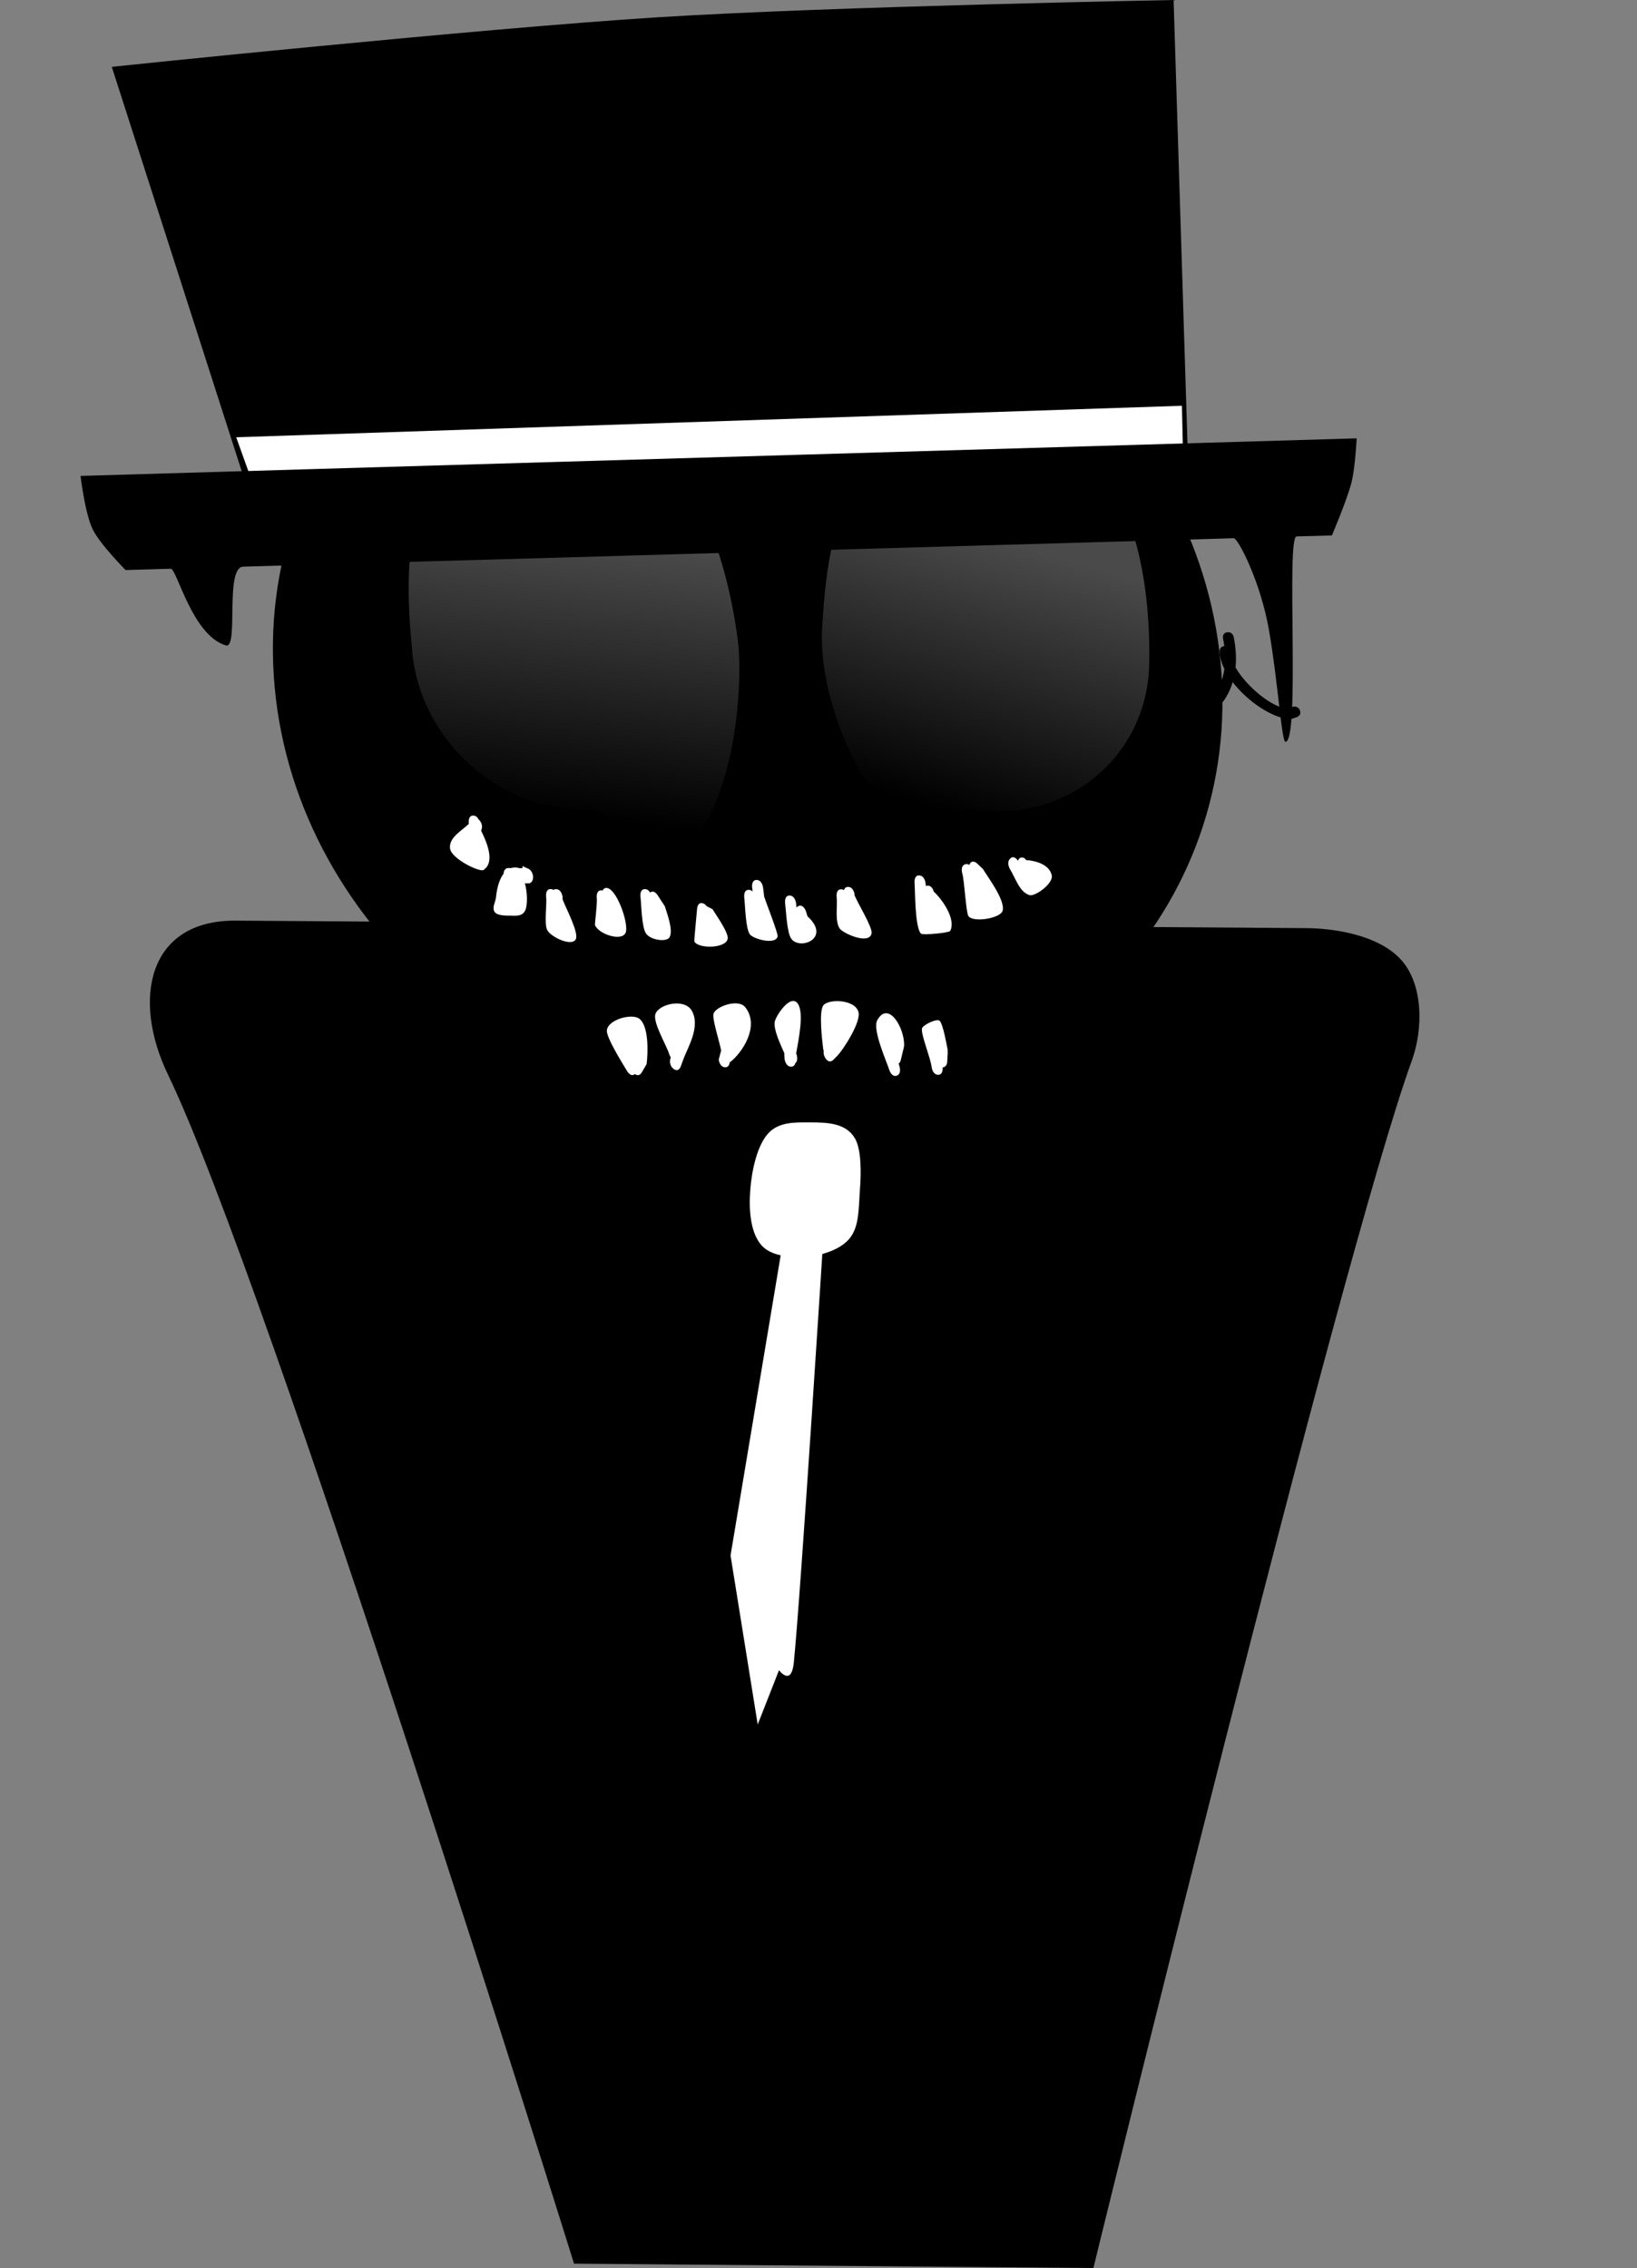 <svg version="1.1" xmlns="http://www.w3.org/2000/svg" xmlns:xlink="http://www.w3.org/1999/xlink" width="226.023" height="313.181" viewBox="0,0,226.023,313.181"><rect x="0" y="0" width="226.023" height="313.181" fill="#808080" stroke="none"/><defs><linearGradient x1="282.228" y1="85.537" x2="277.691" y2="123.567" gradientUnits="userSpaceOnUse" id="color-1"><stop offset="0" stop-color="#4a4a4a"/><stop offset="1" stop-color="#000000"/></linearGradient><linearGradient x1="341.197" y1="86.318" x2="330.753" y2="122.806" gradientUnits="userSpaceOnUse" id="color-2"><stop offset="0" stop-color="#4a4a4a"/><stop offset="1" stop-color="#000000"/></linearGradient></defs><g transform="translate(-200.823,-11.016)"><g stroke-miterlimit="10"><path d="" fill="none" stroke="#000000" stroke-width="2" stroke-linecap="round"/><path d="M395.753,157.48c-9.811,27.028 -43.964,166.718 -43.964,166.718l-71.707,-0.603c0,0 -42.279,-135.658 -56.051,-164.159c-5.051,-10.453 -2.768,-21.378 9.317,-21.293c36.685,0.257 114.814,0.803 147.922,1.035c3.112,0.022 9.676,0.722 12.98,4.345c3.097,3.396 3.095,9.572 1.503,13.958z" fill="#000000" stroke="#000000" stroke-width="0" stroke-linecap="butt"/><g fill="#ffffff" stroke="#000000" stroke-width="0"><path d="M314.552,181.195c0,0 -3.168,49.997 -4.128,59.408c-0.343,3.364 -2.042,1.041 -2.042,1.041l-2.942,7.499l-3.751,-23.34l7.415,-44.388z" stroke-linecap="round"/><path d="M319.554,175.299c-0.191,2.495 -0.05,5.126 -1.481,6.796c-1.513,1.767 -4.652,2.502 -6.801,2.502c-1.836,0 -4.071,-0.256 -5.279,-1.592c-1.543,-1.706 -1.798,-4.827 -1.577,-7.706c0.202,-2.635 0.931,-6.107 2.494,-7.799c1.483,-1.606 3.752,-1.499 5.787,-1.499c2.399,0 4.959,0.095 6.182,2.234c0.908,1.588 0.843,4.876 0.675,7.064z" stroke-linecap="butt"/></g><path d="M213.664,306.279l-12.841,-267.725h213.182l12.841,267.725z" fill="none" stroke="none" stroke-width="0" stroke-linecap="butt"/><g stroke-linecap="butt"><path d="M239.749,105.883c-3.1,-33.188 23.178,-60.817 58.693,-61.711c35.515,-0.894 66.819,25.286 69.919,58.474c3.1,33.188 -23.178,60.817 -58.693,61.711c-35.515,0.894 -66.819,-25.286 -69.919,-58.474z" fill="#000000" stroke="#000000" stroke-width="2"/><path d="M277.245,133.904c0.09,-0.069 0.208,-0.111 0.364,-0.108c0.757,0.013 0.887,1.053 0.887,1.053l0.006,0.364c0.397,1.085 2.242,4.543 1.835,5.463c-0.499,1.128 -3.458,-0.247 -3.963,-1.248c-0.449,-0.89 -0.007,-3.561 -0.15,-4.617c0,0 -0.129,-1.04 0.628,-1.027c0.156,0.003 0.286,0.049 0.393,0.121z" fill="#ffffff" stroke="none" stroke-width="0.5"/><path d="M290.579,134.272c0.503,-0.452 1.007,0.307 1.007,0.307l1.03,1.578c0.322,1.035 1.211,3.386 0.639,4.303c-0.422,0.677 -2.601,0.374 -3.228,-0.528c-0.623,-0.897 -0.635,-3.956 -0.779,-5.116c0,0 -0.129,-1.04 0.628,-1.027c0.356,0.006 0.573,0.238 0.703,0.483z" fill="#ffffff" stroke="none" stroke-width="0.5"/><path d="M305.296,132.523c0.757,0.013 0.887,1.053 0.887,1.053l0.151,1.259c0.206,0.665 1.952,5.108 1.858,5.49c-0.297,1.211 -3.318,0.352 -3.813,-0.262c-0.622,-0.771 -0.666,-4.067 -0.8,-5.149c0,0 -0.129,-1.04 0.628,-1.027c0.234,0.004 0.408,0.106 0.536,0.245l-0.075,-0.583c0,0 -0.129,-1.04 0.628,-1.027z" fill="#ffffff" stroke="none" stroke-width="0.5"/><path d="M317.352,133.93c0.072,-0.235 0.233,-0.452 0.581,-0.446c0.757,0.013 0.887,1.053 0.887,1.053l-0.037,0.017c0.411,1.125 2.548,4.513 2.379,5.355c-0.327,1.62 -3.926,0.003 -4.399,-0.675c-0.705,-1.012 -0.273,-3.232 -0.424,-4.394c0,0 -0.129,-1.04 0.628,-1.027c0.153,0.003 0.28,0.047 0.386,0.116z" fill="#ffffff" stroke="none" stroke-width="0.5"/><path d="M328.649,133.353c0.073,-0.032 0.16,-0.05 0.263,-0.048c0.531,0.009 0.753,0.523 0.839,0.829c1.201,1.125 3.085,3.788 2.274,5.426c-0.134,0.271 -3.821,0.625 -4.051,0.371c-0.837,-0.927 -0.786,-5.794 -0.879,-7.078c0,0 -0.075,-1.036 0.69,-0.949c0.765,0.087 0.84,1.123 0.84,1.123c0.008,0.108 0.016,0.217 0.025,0.325z" fill="#ffffff" stroke="none" stroke-width="0.5"/><path d="M334.653,130.458c0.005,-0.014 0.011,-0.027 0.016,-0.041c0.348,-0.827 1.033,-0.197 1.033,-0.197l0.847,0.801c0.623,1.086 3.08,4.256 2.711,5.745c-0.26,1.05 -4.048,1.692 -4.722,0.753c-0.343,-0.478 -0.553,-4.931 -0.854,-5.904c0,0 -0.309,-1.012 0.394,-1.252c0.234,-0.08 0.424,-0.021 0.574,0.093z" fill="#ffffff" stroke="none" stroke-width="0.5"/><path d="M341.38,129.883c0.253,-0.773 0.927,-0.337 0.927,-0.337l0.196,0.24c0.876,0.028 3.153,0.427 3.531,2.071c0.27,1.176 -2.308,2.965 -3.029,2.77c-1.39,-0.374 -1.935,-2.283 -2.741,-3.613c0,0 -0.528,-0.872 0.031,-1.438c0.555,-0.563 1.08,0.296 1.086,0.306z" fill="#ffffff" stroke="none" stroke-width="0.5"/><path d="M266.17,123.636c0.367,0.006 0.587,0.254 0.715,0.507c0.05,0.043 0.101,0.095 0.154,0.157c0.527,0.626 0.297,1.238 0.211,1.418c0.78,1.587 1.982,4.35 0.326,5.432c-0.509,0.333 -4.441,-1.544 -4.616,-2.971c-0.186,-1.521 1.631,-2.453 2.598,-3.402l-0.016,-0.115c0,0 -0.129,-1.04 0.628,-1.027z" fill="#ffffff" stroke="none" stroke-width="0.5"/><path d="M271.396,130.883c0.357,-0.112 0.75,-0.109 1.173,0.02l0.371,0.006l0.035,-0.292l0.783,0.352c0.326,0.136 0.6,0.535 0.658,1.003c0.071,0.574 -0.21,1.034 -0.628,1.027l-0.49,-0.008c0.368,1.333 0.367,3.036 0.054,3.72c-0.41,0.897 -1.337,0.748 -2.032,0.742c-0.519,-0.005 -1.932,0.052 -2.251,-0.587c-0.306,-0.613 0.172,-1.289 0.237,-1.943c0.143,-1.443 0.512,-2.567 1.056,-3.273c0.014,-0.785 0.643,-0.774 0.643,-0.774c0.13,0.002 0.261,0.004 0.391,0.007z" fill="#ffffff" stroke="none" stroke-width="0.5"/><path d="M284.034,133.982c0.079,-0.171 0.195,-0.29 0.358,-0.335c1.447,-0.401 3.355,5.013 2.799,6.193c-0.568,1.205 -3.694,0.177 -4.217,-1.074c-0.054,-0.128 0.346,-3.048 0.246,-3.783c0,0 -0.129,-1.04 0.628,-1.027c0.067,0.001 0.129,0.01 0.186,0.026z" fill="#ffffff" stroke="none" stroke-width="0.5"/><path d="M298.384,136.144l0.813,0.414c0.456,0.754 2.215,3.202 2.102,4.061c-0.179,1.365 -3.985,1.453 -4.603,0.42c-0.063,-0.105 0.349,-4.063 0.376,-4.539c0,0 0.058,-1.006 0.824,-0.741c0.227,0.079 0.382,0.222 0.487,0.385z" fill="#ffffff" stroke="none" stroke-width="0.5"/><path d="M310.791,136.339c0.062,-0.082 0.145,-0.153 0.258,-0.205c0.678,-0.317 1.04,0.674 1.04,0.674l0.228,0.74c3.352,3.066 -1.13,4.764 -2.266,3.054c-0.58,-0.873 -0.683,-3.716 -0.83,-4.898c0,0 -0.129,-1.04 0.628,-1.027c0.757,0.013 0.887,1.053 0.887,1.053c0.025,0.202 0.043,0.405 0.058,0.61z" fill="#ffffff" stroke="none" stroke-width="0.5"/><path d="M288.49,159.322c-0.543,0.483 -1.044,-0.346 -1.044,-0.346c-0.537,-0.891 -2.92,-4.666 -2.832,-5.67c0.134,-1.524 3.516,-2.412 4.511,-1.599c1.328,1.086 1.157,4.831 0.978,6.246l-0.713,1.214c0,0 -0.364,0.596 -0.899,0.155z" fill="#ffffff" stroke="none" stroke-width="0.5"/><path d="M293.787,158.587c-0.702,-0.588 -0.389,-1.446 -0.389,-1.446l0.043,-0.119c-0.148,-0.214 -0.217,-0.441 -0.217,-0.441c-0.355,-1.198 -2.277,-4.343 -1.911,-5.524c0.433,-1.399 4.026,-2.25 5.031,-0.469c1.238,2.193 -0.591,5.116 -1.167,6.696l-0.376,1.031c0,0 -0.312,0.858 -1.014,0.27z" fill="#ffffff" stroke="none" stroke-width="0.5"/><path d="M301.57,157.726c-0.035,0.299 -0.169,0.674 -0.626,0.666c-0.757,-0.013 -0.887,-1.053 -0.887,-1.053l0.337,-1.268c-0.242,-1.266 -1.282,-4.437 -1.046,-5.097c0.367,-1.022 3.433,-2.074 4.372,-0.877c2.105,2.681 -0.542,6.443 -2.152,7.629z" fill="#ffffff" stroke="none" stroke-width="0.5"/><path d="M310.749,156.486c0.018,0.044 0.034,0.086 0.049,0.126c0,0 0.304,0.831 -0.166,1.214c-0.066,0.25 -0.225,0.491 -0.592,0.485c-0.757,-0.013 -0.887,-1.053 -0.887,-1.053l-0.045,-0.675c0.004,-0.037 0.009,-0.077 0.013,-0.12c-0.577,-1.322 -1.48,-3.209 -1.338,-4.309c0.099,-0.769 2.155,-3.983 3.184,-2.56c0.901,1.246 0.125,4.942 -0.218,6.893z" fill="#ffffff" stroke="none" stroke-width="0.5"/><path d="M314.762,157.092c-0.231,-0.382 -0.254,-0.706 -0.206,-0.949c-0.061,-0.181 -0.079,-0.324 -0.079,-0.324c-0.153,-1.267 -0.589,-4.978 -0.011,-5.922c0.591,-0.967 4.332,-0.948 4.878,0.826c0.434,1.409 -2.192,5.335 -2.825,5.994l-0.671,0.68c0,0 -0.558,0.566 -1.086,-0.306z" fill="#ffffff" stroke="none" stroke-width="0.5"/><path d="M325.019,158.28c0,0 0.324,1.007 -0.373,1.268c-0.697,0.261 -1.021,-0.746 -1.021,-0.746c-0.418,-1.298 -2.384,-5.627 -1.673,-6.915c1.527,-2.767 3.81,1.093 3.703,3.578l-0.042,0.089l0.022,0.014l-0.441,1.829c-0.048,0.217 -0.155,0.391 -0.302,0.491c0.042,0.131 0.083,0.261 0.126,0.392z" fill="#ffffff" stroke="none" stroke-width="0.5"/><path d="M330.344,159.43c-0.757,-0.013 -0.887,-1.053 -0.887,-1.053c-0.159,-1.304 -1.435,-4.352 -1.345,-5.303c0.048,-0.507 2.119,-1.495 2.469,-1.085c0.458,0.537 0.9,3.022 1.105,4.075l-0.053,0.163l0.055,0.019l-0.079,1.361c-0.019,0.462 -0.278,0.802 -0.638,0.796c0,0 0.129,1.04 -0.628,1.027z" fill="#ffffff" stroke="none" stroke-width="0.5"/><path d="M256.698,100.466c-0.129,-1.966 -1.785,-14.449 2.2,-23.157c3.174,-6.935 11.35,-10.663 16.428,-10.652c5.357,0.011 15.146,2.369 20.605,9.881c6.213,8.551 7.779,22.473 7.881,24.028c0.608,9.233 -1.799,25.504 -9.364,29.297c-3.027,1.518 -8.935,-5.932 -12.653,-5.94c-13.01,-0.028 -24.247,-10.531 -25.097,-23.458z" fill="url(#color-1)" stroke="#000000" stroke-width="2"/><path d="M313.384,97.011c0.177,-1.942 0.465,-14.4 5.798,-22.304c4.248,-6.295 12.991,-8.69 18.059,-7.903c5.347,0.83 14.754,4.632 19.037,12.811c4.874,9.31 4.273,23.161 4.133,24.697c-1.161,12.77 -12.629,21.487 -25.615,19.471c-2.61,-0.405 -4.566,5.061 -6.842,3.925c-9.047,-4.517 -15.498,-20.494 -14.57,-30.697z" fill="url(#color-2)" stroke="#000000" stroke-width="2"/><path d="M366.827,109.044c-0.325,-0.695 0.355,-0.971 0.355,-0.971l0.413,-0.12c1.337,-1.223 2.037,-2.83 2.28,-4.564c-0.406,-0.831 -0.645,-1.662 -0.656,-2.447c0,0 -0.003,-0.676 0.647,-0.7c-0.046,-0.36 -0.107,-0.719 -0.18,-1.075c0,0 -0.151,-0.741 0.588,-0.841c0.739,-0.1 0.89,0.641 0.89,0.641c0.285,1.413 0.387,2.842 0.252,4.212c1.507,2.652 5.127,5.631 7.245,5.688l0.645,-0.242c0,0 0.695,-0.243 0.988,0.464c0.293,0.707 -0.402,0.95 -0.402,0.95l-0.929,0.309c-2.509,-0.194 -5.892,-2.475 -7.94,-5.139c-0.433,1.444 -1.195,2.767 -2.357,3.864l-0.833,0.387c0,0 -0.68,0.277 -1.006,-0.418z" fill="#000000" stroke="none" stroke-width="0.5"/><g stroke="#000000" stroke-width="0"><path d="M236.217,82.371l-19.96,-62.127c0,0 50.588,-5.281 75.38,-6.841c24.054,-1.514 71.226,-2.385 71.226,-2.385l1.997,63.777z" fill="#000000"/><path d="M237.047,81.467l-3.61,-10.069l130.574,-4.352l0.232,10.065z" fill="#ffffff"/><path d="M218.169,89.732c0,0 -3.56,-3.565 -4.561,-5.655c-1.069,-2.233 -1.664,-7.343 -1.664,-7.343l176.194,-5.189c0,0 -0.182,4.016 -0.726,6.15c-0.591,2.318 -2.689,7.254 -2.689,7.254c0,0 -1.746,0.05 -4.877,0.14c-1.482,0.043 0.532,28.301 -1.532,28.36c-0.537,0.015 -1.018,-8.119 -2.269,-15.355c-1.182,-6.838 -4.303,-12.773 -4.876,-12.756c-31.149,0.894 -107.413,3.084 -136.765,3.927c-2.587,0.074 -0.579,11.409 -2.396,10.872c-4.664,-1.377 -6.761,-10.609 -7.613,-10.585c-3.468,0.1 -6.227,0.179 -6.227,0.179z" fill="#000000"/></g></g></g></g></svg>